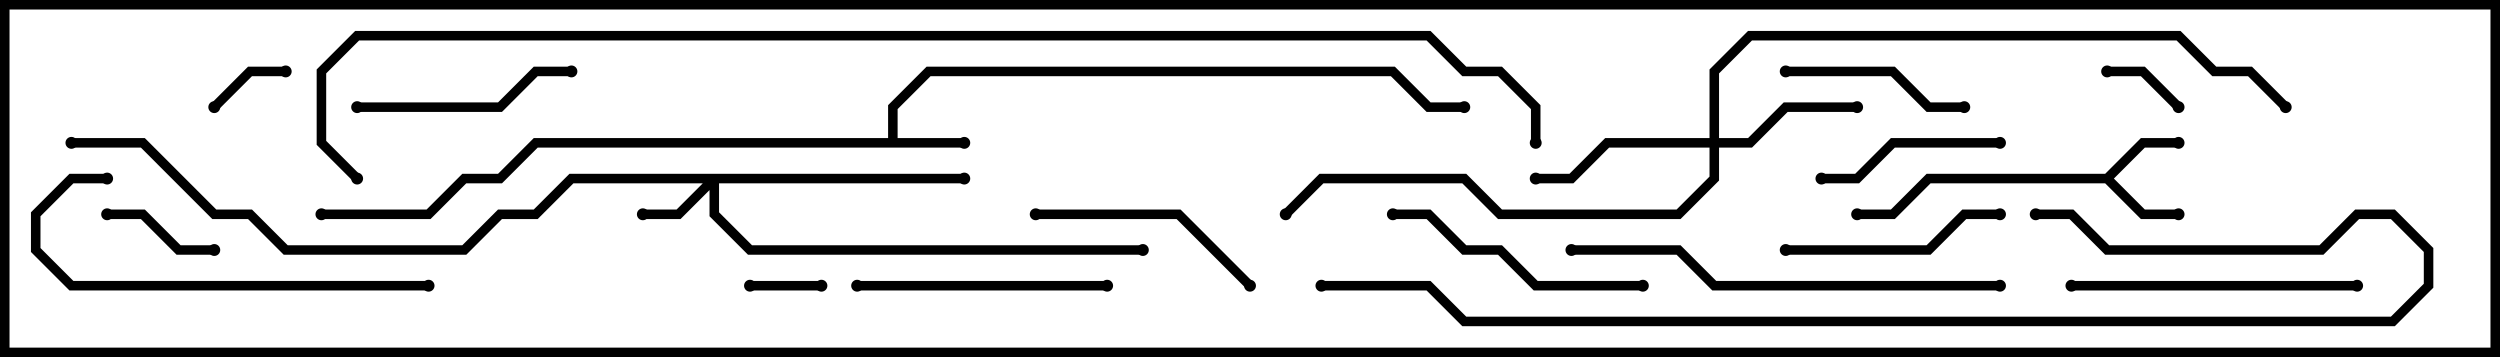 <svg version="1.1" width="105" height="15" xmlns="http://www.w3.org/2000/svg"><path d="M37.3,5.8L37.3,4.417L38.917,2.8L58.583,2.8L60.083,4.3L61.5,4.3L61.5,4.7L59.917,4.7L58.417,3.2L39.083,3.2L37.7,4.583L37.7,5.8L40.5,5.8L40.5,6.2L22.583,6.2L21.083,7.7L19.583,7.7L18.083,9.2L13.5,9.2L13.5,8.8L17.917,8.8L19.417,7.3L20.917,7.3L22.417,5.8z" stroke="none"/><path d="M88.417,7.3L89.917,5.8L91.5,5.8L91.5,6.2L90.083,6.2L88.783,7.5L90.083,8.8L91.5,8.8L91.5,9.2L89.917,9.2L88.417,7.7L81.083,7.7L79.583,9.2L78,9.2L78,8.8L79.417,8.8L80.917,7.3z" stroke="none"/><path d="M40.5,7.3L40.5,7.7L30.2,7.7L30.2,8.917L31.583,10.3L48,10.3L48,10.7L31.417,10.7L29.8,9.083L29.8,7.983L28.583,9.2L27,9.2L27,8.8L28.417,8.8L29.517,7.7L24.083,7.7L22.583,9.2L21.083,9.2L19.583,10.7L11.917,10.7L10.417,9.2L8.917,9.2L5.917,6.2L3,6.2L3,5.8L6.083,5.8L9.083,8.8L10.583,8.8L12.083,10.3L19.417,10.3L20.917,8.8L22.417,8.8L23.917,7.3z" stroke="none"/><path d="M71.8,5.8L71.8,2.917L73.417,1.3L91.583,1.3L93.083,2.8L94.583,2.8L96.141,4.359L95.859,4.641L94.417,3.2L92.917,3.2L91.417,1.7L73.583,1.7L72.2,3.083L72.2,5.8L73.417,5.8L74.917,4.3L78,4.3L78,4.7L75.083,4.7L73.583,6.2L72.2,6.2L72.2,7.583L70.583,9.2L62.917,9.2L61.417,7.7L55.583,7.7L54.141,9.141L53.859,8.859L55.417,7.3L61.583,7.3L63.083,8.8L70.417,8.8L71.8,7.417L71.8,6.2L67.583,6.2L66.083,7.7L64.5,7.7L64.5,7.3L65.917,7.3L67.417,5.8z" stroke="none"/><path d="M31.5,12.2L31.5,11.8L34.5,11.8L34.5,12.2z" stroke="none"/><path d="M91.641,4.359L91.359,4.641L89.917,3.2L88.5,3.2L88.5,2.8L90.083,2.8z" stroke="none"/><path d="M9.141,4.641L8.859,4.359L10.417,2.8L12,2.8L12,3.2L10.583,3.2z" stroke="none"/><path d="M4.5,9.2L4.5,8.8L6.083,8.8L7.583,10.3L9,10.3L9,10.7L7.417,10.7L5.917,9.2z" stroke="none"/><path d="M82.5,4.3L82.5,4.7L80.917,4.7L79.417,3.2L75,3.2L75,2.8L79.583,2.8L81.083,4.3z" stroke="none"/><path d="M76.5,7.7L76.5,7.3L77.917,7.3L79.417,5.8L84,5.8L84,6.2L79.583,6.2L78.083,7.7z" stroke="none"/><path d="M15,4.7L15,4.3L20.917,4.3L22.417,2.8L24,2.8L24,3.2L22.583,3.2L21.083,4.7z" stroke="none"/><path d="M84,8.8L84,9.2L82.583,9.2L81.083,10.7L75,10.7L75,10.3L80.917,10.3L82.417,8.8z" stroke="none"/><path d="M52.641,11.859L52.359,12.141L49.417,9.2L43.5,9.2L43.5,8.8L49.583,8.8z" stroke="none"/><path d="M46.5,11.8L46.5,12.2L36,12.2L36,11.8z" stroke="none"/><path d="M58.5,9.2L58.5,8.8L60.083,8.8L61.583,10.3L63.083,10.3L64.583,11.8L69,11.8L69,12.2L64.417,12.2L62.917,10.7L61.417,10.7L59.917,9.2z" stroke="none"/><path d="M99,11.8L99,12.2L87,12.2L87,11.8z" stroke="none"/><path d="M4.5,7.3L4.5,7.7L3.083,7.7L1.7,9.083L1.7,10.417L3.083,11.8L18,11.8L18,12.2L2.917,12.2L1.3,10.583L1.3,8.917L2.917,7.3z" stroke="none"/><path d="M84,11.8L84,12.2L71.917,12.2L70.417,10.7L66,10.7L66,10.3L70.583,10.3L72.083,11.8z" stroke="none"/><path d="M55.5,12.2L55.5,11.8L60.083,11.8L61.583,13.3L100.417,13.3L101.8,11.917L101.8,10.583L100.417,9.2L99.083,9.2L97.583,10.7L88.417,10.7L86.917,9.2L85.5,9.2L85.5,8.8L87.083,8.8L88.583,10.3L97.417,10.3L98.917,8.8L100.583,8.8L102.2,10.417L102.2,12.083L100.583,13.7L61.417,13.7L59.917,12.2z" stroke="none"/><path d="M15.141,7.359L14.859,7.641L13.3,6.083L13.3,2.917L14.917,1.3L60.083,1.3L61.583,2.8L63.083,2.8L64.7,4.417L64.7,6L64.3,6L64.3,4.583L62.917,3.2L61.417,3.2L59.917,1.7L15.083,1.7L13.7,3.083L13.7,5.917z" stroke="none"/><circle cx="40.5" cy="6" r="0.25" stroke-width="0" fill="#000" /><circle cx="61.5" cy="4.5" r="0.25" stroke-width="0" fill="#000" /><circle cx="13.5" cy="9" r="0.25" stroke-width="0" fill="#000" /><circle cx="91.5" cy="9" r="0.25" stroke-width="0" fill="#000" /><circle cx="91.5" cy="6" r="0.25" stroke-width="0" fill="#000" /><circle cx="78" cy="9" r="0.25" stroke-width="0" fill="#000" /><circle cx="27" cy="9" r="0.25" stroke-width="0" fill="#000" /><circle cx="40.5" cy="7.5" r="0.25" stroke-width="0" fill="#000" /><circle cx="48" cy="10.5" r="0.25" stroke-width="0" fill="#000" /><circle cx="3" cy="6" r="0.25" stroke-width="0" fill="#000" /><circle cx="78" cy="4.5" r="0.25" stroke-width="0" fill="#000" /><circle cx="64.5" cy="7.5" r="0.25" stroke-width="0" fill="#000" /><circle cx="54" cy="9" r="0.25" stroke-width="0" fill="#000" /><circle cx="96" cy="4.5" r="0.25" stroke-width="0" fill="#000" /><circle cx="31.5" cy="12" r="0.25" stroke-width="0" fill="#000" /><circle cx="34.5" cy="12" r="0.25" stroke-width="0" fill="#000" /><circle cx="91.5" cy="4.5" r="0.25" stroke-width="0" fill="#000" /><circle cx="88.5" cy="3" r="0.25" stroke-width="0" fill="#000" /><circle cx="9" cy="4.5" r="0.25" stroke-width="0" fill="#000" /><circle cx="12" cy="3" r="0.25" stroke-width="0" fill="#000" /><circle cx="4.5" cy="9" r="0.25" stroke-width="0" fill="#000" /><circle cx="9" cy="10.5" r="0.25" stroke-width="0" fill="#000" /><circle cx="82.5" cy="4.5" r="0.25" stroke-width="0" fill="#000" /><circle cx="75" cy="3" r="0.25" stroke-width="0" fill="#000" /><circle cx="76.5" cy="7.5" r="0.25" stroke-width="0" fill="#000" /><circle cx="84" cy="6" r="0.25" stroke-width="0" fill="#000" /><circle cx="15" cy="4.5" r="0.25" stroke-width="0" fill="#000" /><circle cx="24" cy="3" r="0.25" stroke-width="0" fill="#000" /><circle cx="84" cy="9" r="0.25" stroke-width="0" fill="#000" /><circle cx="75" cy="10.5" r="0.25" stroke-width="0" fill="#000" /><circle cx="52.5" cy="12" r="0.25" stroke-width="0" fill="#000" /><circle cx="43.5" cy="9" r="0.25" stroke-width="0" fill="#000" /><circle cx="46.5" cy="12" r="0.25" stroke-width="0" fill="#000" /><circle cx="36" cy="12" r="0.25" stroke-width="0" fill="#000" /><circle cx="58.5" cy="9" r="0.25" stroke-width="0" fill="#000" /><circle cx="69" cy="12" r="0.25" stroke-width="0" fill="#000" /><circle cx="99" cy="12" r="0.25" stroke-width="0" fill="#000" /><circle cx="87" cy="12" r="0.25" stroke-width="0" fill="#000" /><circle cx="4.5" cy="7.5" r="0.25" stroke-width="0" fill="#000" /><circle cx="18" cy="12" r="0.25" stroke-width="0" fill="#000" /><circle cx="84" cy="12" r="0.25" stroke-width="0" fill="#000" /><circle cx="66" cy="10.5" r="0.25" stroke-width="0" fill="#000" /><circle cx="55.5" cy="12" r="0.25" stroke-width="0" fill="#000" /><circle cx="85.5" cy="9" r="0.25" stroke-width="0" fill="#000" /><circle cx="15" cy="7.5" r="0.25" stroke-width="0" fill="#000" /><circle cx="64.5" cy="6" r="0.25" stroke-width="0" fill="#000" /><rect x="0" y="0" width="105" height="15" stroke-width="0.8" stroke="#000" fill="none" /></svg>